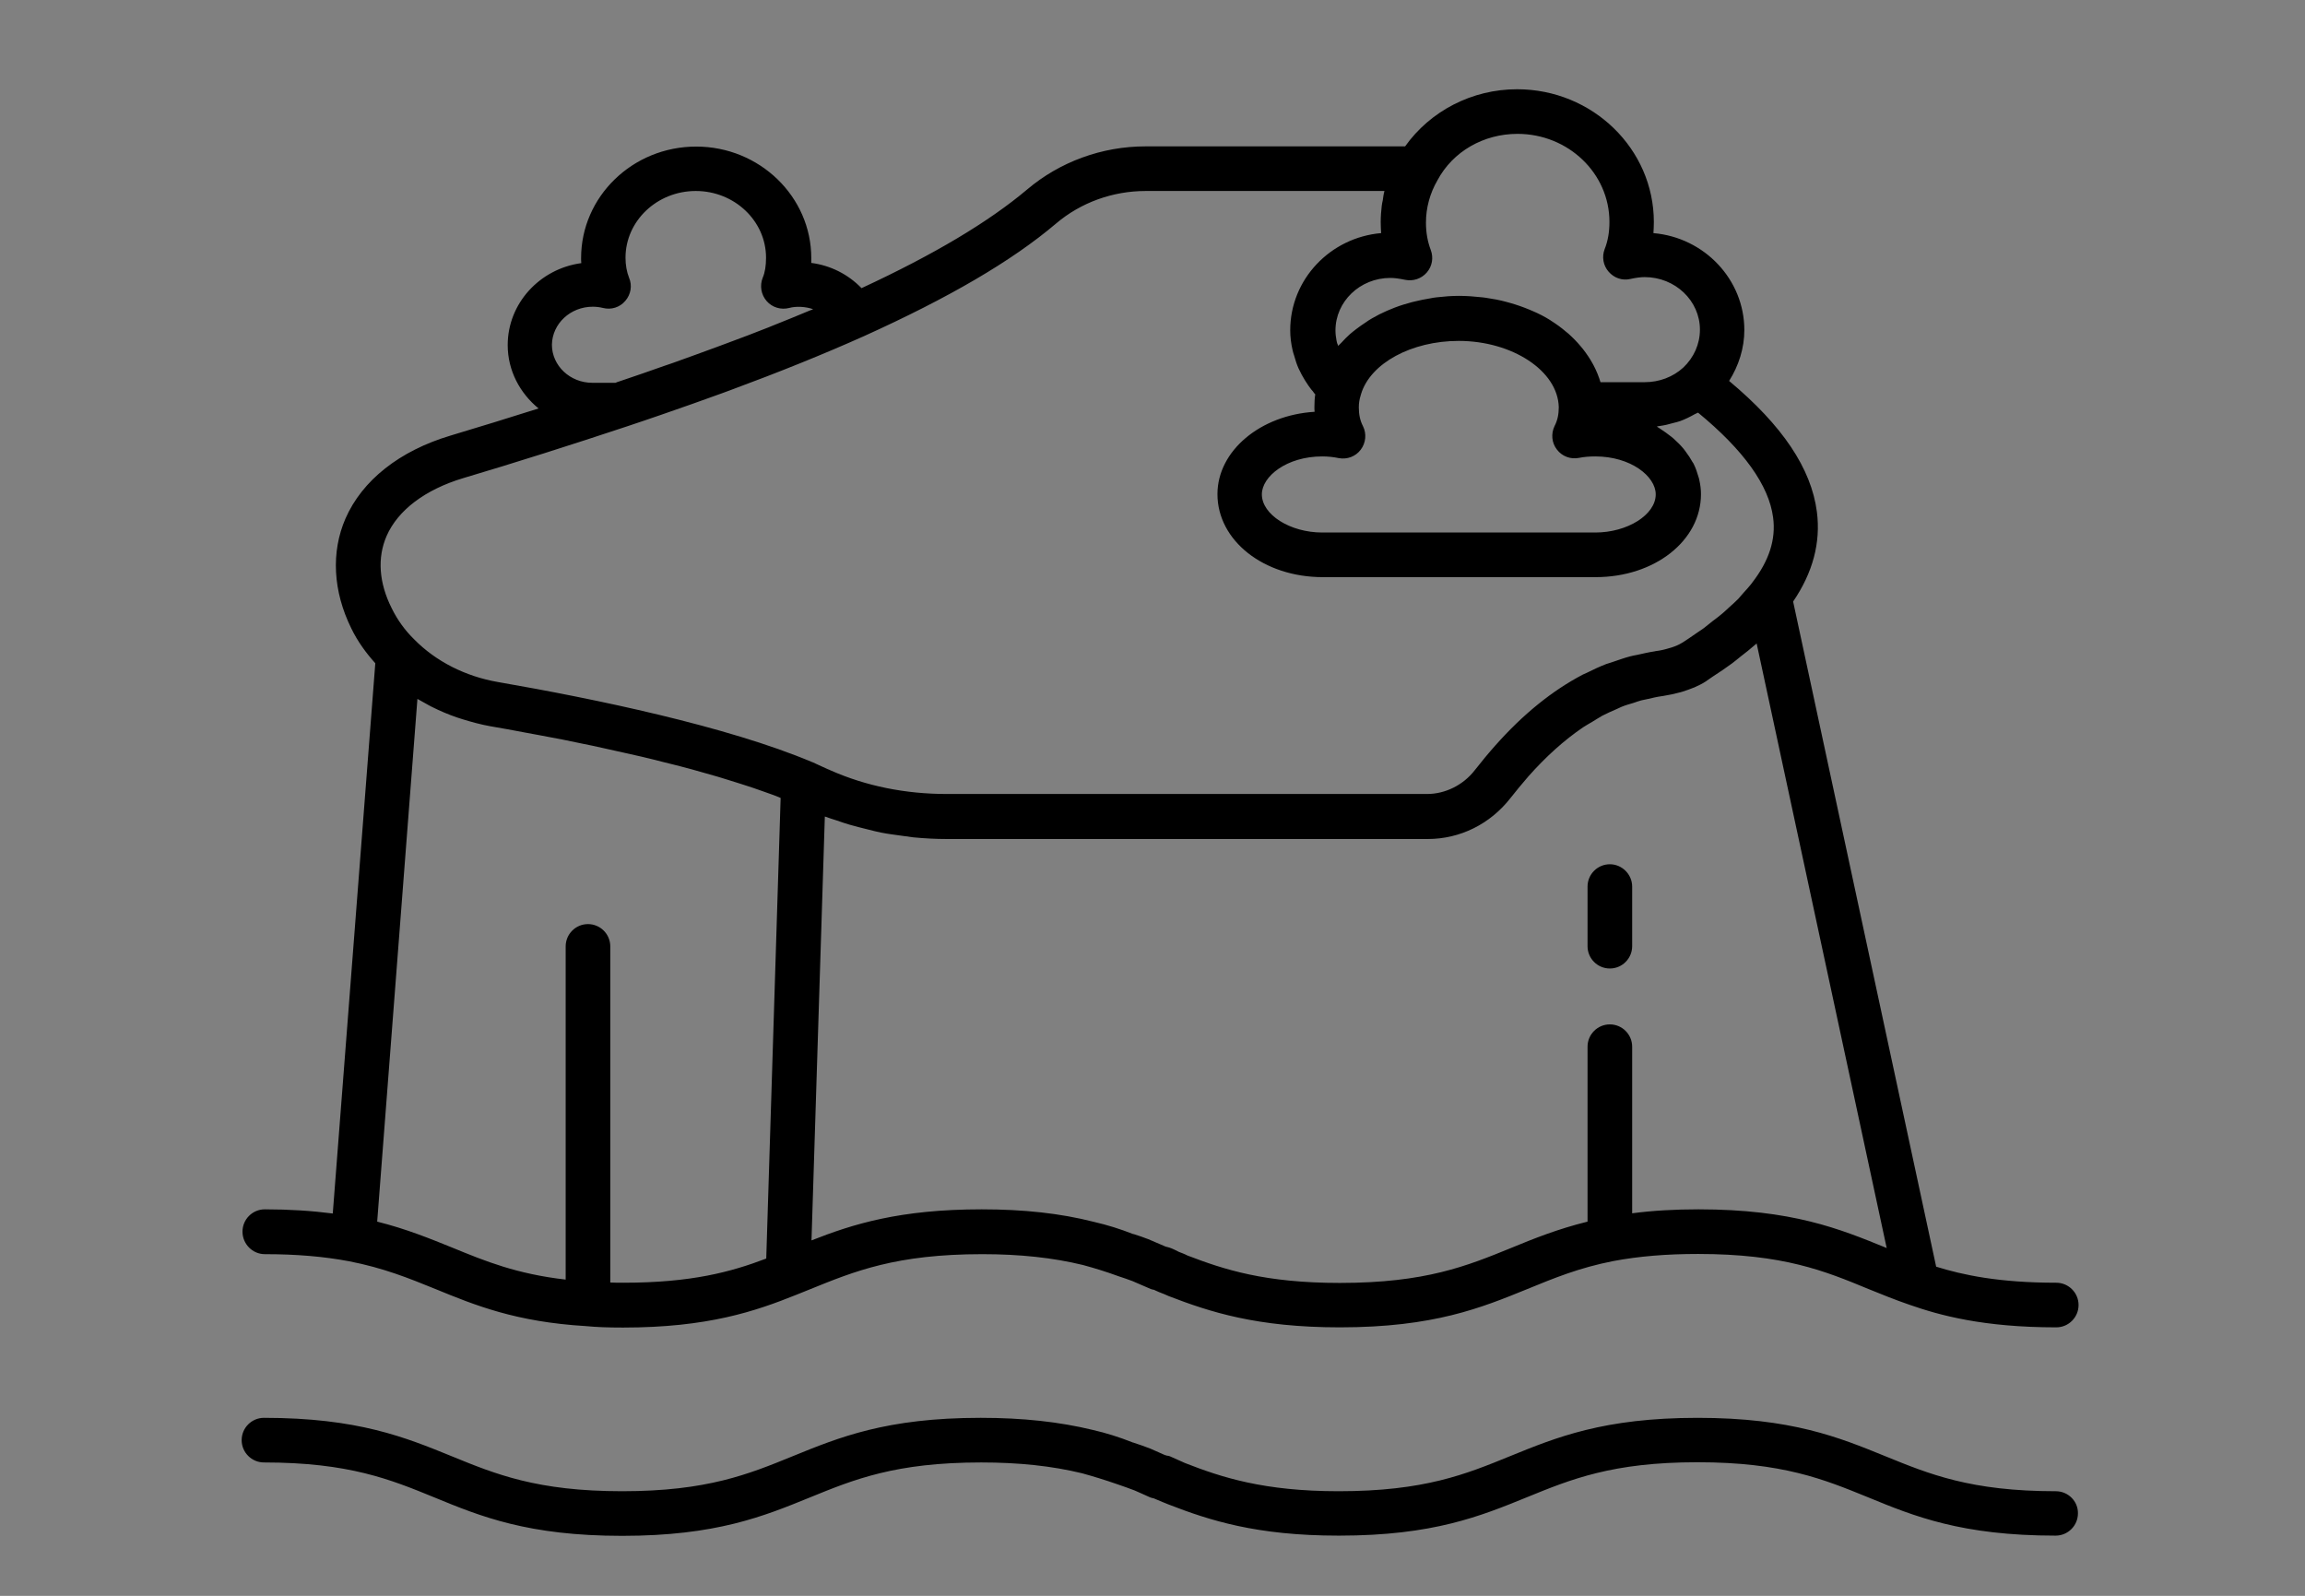 <?xml version="1.0" encoding="utf-8"?>
<!-- Generator: Adobe Illustrator 28.1.0, SVG Export Plug-In . SVG Version: 6.00 Build 0)  -->
<svg version="1.1" id="Layer_1" xmlns="http://www.w3.org/2000/svg" xmlns:xlink="http://www.w3.org/1999/xlink" x="0px" y="0px"
	 viewBox="0 0 110.55 76.54" style="enable-background:new 0 0 110.55 76.54;" xml:space="preserve">
<rect x="0" y="0" width="110.55" height="76.54" fill="#808080" stroke="none"/>
<style type="text/css">
	.st0{display:none;}
	.st1{display:inline;fill:none;}
	.st2{fill:none;}
	.st3{fill:#FFFFFF;}
</style>
<g id="Layer_2_00000073722119373351752270000017113015111246931634_" class="st0">
	<line class="st1" x1="-24.13" y1="74.54" x2="142.13" y2="74.54"/>
	<line class="st1" x1="-24.13" y1="2" x2="142.13" y2="2"/>
</g>
<g>
	<path class="st2" d="M-5240.72,925.05c-1.72,0-3.37,0.3-4.92,0.82l3.29,12.07l2.3,1.28c0.66,0.37,0.9,1.2,0.53,1.86
		c-0.25,0.45-0.71,0.7-1.19,0.7c-0.23,0-0.46-0.06-0.67-0.17l-2.8-1.56c-0.02-0.01-0.04-0.04-0.06-0.05
		c-0.1-0.06-0.19-0.14-0.27-0.23c-0.03-0.04-0.07-0.07-0.1-0.11c-0.08-0.11-0.14-0.24-0.19-0.38c0-0.02-0.02-0.04-0.03-0.06
		c0,0,0,0,0-0.01l-3.34-12.23c-4.72,2.63-7.92,7.66-7.92,13.44c0,8.48,6.9,15.37,15.37,15.37s15.37-6.9,15.37-15.37
		C-5225.34,931.95-5232.24,925.05-5240.72,925.05z"/>
	<path d="M-5339.6,903.64c-6.21,0-11.27,5.06-11.27,11.27v6.37c0,1.15,0.92,2.07,2.07,2.07c1.15,0,2.07-0.92,2.07-2.07v-6.37
		c0-1.53,0.54-2.99,1.3-4.14v33.36c0,1.38,1.15,2.53,2.53,2.53s2.53-1.15,2.53-2.53v-19.25h1.46v19.25c0,1.38,1.15,2.53,2.53,2.53
		s2.53-1.15,2.53-2.53v-33.36c0.84,1.15,1.3,2.61,1.3,4.14v6.37c0,1.15,0.92,2.07,2.07,2.07c1.15,0,2.07-0.92,2.07-2.07v-6.37
		C-5328.32,908.71-5333.39,903.64-5339.6,903.64z"/>
	<path d="M-5339.6,902.19c3.13,0,5.67-2.54,5.67-5.68c0-3.13-2.54-5.67-5.67-5.67c-3.13,0-5.68,2.54-5.68,5.67
		C-5345.27,899.65-5342.73,902.19-5339.6,902.19z"/>
	<path d="M-5307.39,914.92v5.83c1.33-0.33,2.72-0.53,4.14-0.58v-5.25c0.08-6.21-4.98-11.27-11.2-11.27
		c-6.21,0-11.27,5.06-11.27,11.27v6.37c0,1.15,0.92,2.07,2.07,2.07s2.07-0.92,2.07-2.07v-6.37c0-1.53,0.54-2.99,1.3-4.14v19.92
		c2.48-4.51,6.61-7.97,11.58-9.57v-10.34C-5307.85,911.93-5307.39,913.38-5307.39,914.92z"/>
	<path d="M-5314.44,902.19c3.13,0,5.67-2.54,5.67-5.68c0-3.13-2.54-5.67-5.67-5.67s-5.68,2.54-5.68,5.67
		C-5320.12,899.65-5317.58,902.19-5314.44,902.19z"/>
	<path class="st3" d="M-5320.27,944.14c0,0.49,0.15,0.96,0.4,1.35c-0.16-0.55-0.3-1.11-0.4-1.68V944.14z"/>
	<polygon class="st3" points="-5279.08,928.41 -5278.35,930.11 -5278.35,930.11 -5279.08,928.4 	"/>
	<path d="M-5313.75,933.59v10.55c0,1.38,1.15,2.53,2.53,2.53s2.53-1.15,2.53-2.53v-15.35
		C-5310.78,929.9-5312.52,931.57-5313.75,933.59z"/>
	<path class="st3" d="M-5303.56,941.23c-0.04-0.06-0.08-0.11-0.12-0.17c-0.03-0.06-0.06-0.13-0.08-0.19l-0.25,0.37H-5303.56z"/>
	<path d="M-5240.72,922.32c-1.97,0-3.86,0.33-5.64,0.91l-5.1-18.71l10.75-0.01c1.88,0,3.42,1.53,3.42,3.42
		c0,1.88-1.53,3.42-3.42,3.42c-0.76,0-1.37,0.61-1.37,1.37s0.61,1.37,1.37,1.37c3.39,0,6.15-2.76,6.15-6.15
		c0-3.39-2.76-6.15-6.15-6.15l-12.54,0.01c-0.06,0-0.12,0.03-0.18,0.04c-0.06,0.01-0.12,0-0.18,0.01c-0.03,0.01-0.05,0.03-0.08,0.04
		c-0.09,0.03-0.17,0.08-0.25,0.13c-0.07,0.04-0.14,0.08-0.21,0.14c-0.06,0.06-0.11,0.13-0.17,0.2c-0.05,0.07-0.11,0.14-0.14,0.22
		c-0.04,0.08-0.06,0.15-0.08,0.24c-0.03,0.09-0.05,0.18-0.06,0.28c0,0.03-0.02,0.06-0.02,0.09c0,0.06,0.03,0.12,0.04,0.18
		c0.01,0.06-0.01,0.12,0.01,0.18l2.93,10.74h-6.06c-0.17,0.95-0.43,1.86-0.76,2.73h5.31l-14.11,14.11c-0.21,0.88-0.3,1.77-0.24,2.72
		l0.05,1.34l16.9-16.9l1.64,6.04c-5.88,3-9.92,9.09-9.92,16.13c0,9.98,8.12,18.11,18.11,18.11c9.99,0,18.11-8.12,18.11-18.11
		C-5222.61,930.44-5230.73,922.32-5240.72,922.32z M-5240.72,955.8c-8.48,0-15.37-6.9-15.37-15.37c0-5.77,3.2-10.81,7.92-13.44
		l3.34,12.23c0,0,0,0,0,0.01c0.01,0.02,0.02,0.04,0.03,0.06c0.05,0.14,0.11,0.26,0.19,0.38c0.03,0.04,0.07,0.07,0.1,0.11
		c0.08,0.09,0.17,0.17,0.27,0.23c0.02,0.02,0.03,0.04,0.06,0.05l2.8,1.56c0.21,0.12,0.44,0.17,0.67,0.17c0.48,0,0.94-0.25,1.19-0.7
		c0.37-0.66,0.13-1.49-0.53-1.86l-2.3-1.28l-3.29-12.07c1.55-0.52,3.2-0.82,4.92-0.82c8.48,0,15.37,6.9,15.37,15.37
		C-5225.34,948.9-5232.24,955.8-5240.72,955.8z"/>
	<path d="M-5278.84,927.54l-4.55-10.55h11.13c0.75-1.05,1.25-1.93,1.56-2.73h-13.87l-3.56-8.26c1-0.09,1.98-0.18,2.84-0.26
		l-1.14-2.99l0.41-0.3l-9.11-0.82c-3.6-0.19-3.59,5.18,0,4.99c0,0,1.85-0.17,4.14-0.37l3.87,8.97l-6.4,9.48
		c-2.65-1.51-5.7-2.39-8.96-2.39c-0.36,0-0.71,0.01-1.07,0.03c-1.08,0.06-2.13,0.22-3.15,0.47c-0.68,0.16-1.35,0.36-1.99,0.6
		c-1.85,0.68-3.55,1.65-5.06,2.85c-0.51,0.41-1,0.84-1.46,1.29c-2.56,2.53-4.37,5.82-5.06,9.49c-0.21,1.09-0.32,2.22-0.32,3.37
		s0.11,2.28,0.32,3.37c0.11,0.57,0.24,1.13,0.4,1.68c2.19,7.53,9.15,13.05,17.38,13.05c9.52,0,17.33-7.39,18.04-16.74h2.55
		c0.22,0.85,0.59,1.64,1.08,2.35c0.23-1.26,0.74-2.39,1.47-3.33c-0.05-0.27-0.09-0.56-0.09-0.85c0-0.48,0.07-0.95,0.21-1.39
		l-0.08-1.09l-0.03-0.42l-0.21-2.68c-0.85,0.72-1.52,1.63-1.96,2.67c-0.27,0.63-0.46,1.3-0.55,2.01h-2.38
		c-0.39-5.18-2.96-9.76-6.81-12.82l5.42-8.03l4.03,9.35l2.16,5.01c0-1.39,0.2-2.79,0.56-4.18c0,0,0,0,0,0
		C-5279.01,928.12-5278.93,927.83-5278.84,927.54z M-5302.48,955.8c-6.36,0-11.83-3.88-14.16-9.4c-0.78-1.84-1.21-3.86-1.21-5.98
		c0-3.19,0.98-6.16,2.65-8.61c0.44-0.64,0.93-1.24,1.46-1.81c1.42-1.53,3.13-2.77,5.06-3.63c1.9-0.84,4-1.32,6.21-1.32
		c2.69,0,5.23,0.7,7.43,1.93l-8.56,12.68c-0.02,0.04-0.03,0.08-0.05,0.12c-0.04,0.08-0.08,0.17-0.11,0.26
		c-0.03,0.09-0.04,0.17-0.05,0.27c0,0.04-0.03,0.08-0.03,0.13c0,0.04,0.02,0.08,0.03,0.13c0.01,0.09,0.03,0.18,0.05,0.27
		c0,0.02,0.01,0.03,0.02,0.04c0.02,0.07,0.04,0.13,0.08,0.19c0.03,0.06,0.07,0.12,0.12,0.17c0.01,0.01,0.01,0.02,0.02,0.04
		c0.06,0.08,0.12,0.14,0.2,0.2c0.03,0.03,0.05,0.07,0.09,0.09c0.05,0.03,0.1,0.05,0.15,0.07c0.05,0.02,0.09,0.05,0.14,0.06
		c0.15,0.06,0.31,0.1,0.47,0.1h15.3C-5287.88,949.63-5294.47,955.8-5302.48,955.8z M-5299.91,939.06l7.12-10.55
		c3.13,2.55,5.23,6.3,5.61,10.55H-5299.91z"/>
	<path d="M-5262.02,917c0.42-0.88,0.76-1.78,0.98-2.73c0.21-0.89,0.33-1.82,0.33-2.81c0-5.34-3.65-10.33-11.74-10.33
		c-3.24,0-6.7,0.85-9.07,2.19c-0.35,0.2-0.68,0.41-0.98,0.62l0.54,1.42l1.14,3.01c1.76-1.34,4.57-2.18,7.1-2.18
		c4.43,0.07,6.68,2.46,6.68,6.05c0,0.69-0.1,1.37-0.26,2.03c-0.22,0.91-0.59,1.81-1.11,2.73c-0.83,1.5-2.02,3.07-3.55,4.86
		c-1.52,1.83-2.62,3.64-3.35,5.42c-0.37,0.91-0.64,1.81-0.82,2.7c-0.19,0.96-0.28,1.91-0.27,2.83c0.01,0.4,0.03,0.81,0.07,1.2
		l0.12,1.52l0.02,0.31h3.5h1.98l-0.07-1.83c0-0.05,0-0.1-0.01-0.15c-0.06-1.34,0.06-2.61,0.41-3.87c0.25-0.9,0.61-1.8,1.1-2.71
		c0.62-1.16,1.45-2.35,2.5-3.6C-5264.82,921.39-5263.12,919.28-5262.02,917z"/>
	<path d="M-5270.77,942.26c-0.71-0.63-1.63-1-2.73-1c-0.09,0-0.17,0.02-0.25,0.02c-1.37,0.07-2.51,0.72-3.2,1.76
		c-0.16,0.24-0.3,0.49-0.41,0.77c-0.23,0.56-0.35,1.19-0.35,1.87c0,2.46,1.69,4.36,4.15,4.36c0.48,0,0.93-0.07,1.34-0.19
		c1.8-0.54,2.87-2.17,2.87-4.17c0-0.25-0.03-0.49-0.06-0.72C-5269.56,943.84-5270.04,942.91-5270.77,942.26z"/>
</g>
<g>
	<path d="M98.6,71.52c-4.08,0-6.07-0.82-8.18-1.68c-2.21-0.9-4.49-1.84-9-1.84s-6.79,0.94-9,1.84c-2.11,0.86-4.1,1.68-8.22,1.68
		c-3.59,0-5.62-0.67-7.36-1.35l-0.74-0.33c-0.05-0.02-0.1-0.02-0.15-0.03c-0.02-0.01-0.04-0.02-0.07-0.02l-0.7-0.31
		c-0.28-0.11-0.57-0.21-0.79-0.28c-0.02-0.01-0.05-0.02-0.07-0.02c-0.01,0-0.02-0.01-0.02-0.01c-0.61-0.24-1.23-0.44-1.89-0.59
		c-1.61-0.39-3.36-0.58-5.36-0.58c0,0,0,0,0,0c-0.01,0-0.02,0-0.03,0c-4.51,0-6.79,0.94-9,1.84c-2.11,0.86-4.1,1.68-8.18,1.68
		s-6.08-0.82-8.18-1.68c-2.21-0.9-4.49-1.84-9-1.84c-0.59,0-1.07,0.48-1.07,1.07s0.48,1.07,1.07,1.07c4.08,0,6.08,0.82,8.18,1.68
		c2.21,0.91,4.49,1.84,9,1.84s6.79-0.94,9-1.84c2.11-0.86,4.1-1.68,8.22-1.68c1.82,0,3.4,0.17,4.84,0.52
		c0.54,0.15,1.07,0.31,1.73,0.54c0.26,0.09,0.52,0.18,0.78,0.28l0.34,0.15c0.13,0.06,0.26,0.12,0.4,0.18
		c0.05,0.02,0.11,0.04,0.18,0.05c0.14,0.06,0.29,0.12,0.43,0.18l0.27,0.11c1.96,0.76,4.21,1.5,8.17,1.5c0,0,0,0,0,0
		c0.01,0,0.02,0,0.03,0c4.51,0,6.79-0.94,9-1.84c2.11-0.86,4.1-1.68,8.18-1.68c4.08,0,6.07,0.82,8.18,1.68
		c2.21,0.91,4.49,1.84,9,1.84c0.59,0,1.07-0.48,1.07-1.07C99.67,72,99.19,71.52,98.6,71.52z"/>
	<path d="M12.7,60.15c1.5,0,2.82,0.11,4.04,0.34c0,0,0,0,0,0c1.65,0.32,2.86,0.81,4.14,1.33c1.9,0.78,3.86,1.58,7.22,1.78
		c0.5,0.05,1.07,0.07,1.78,0.07c4.07,0,6.34-0.78,8.31-1.57c0,0,0,0,0,0l0.67-0.27c2.12-0.86,4.12-1.68,8.25-1.68
		c1.81,0,3.39,0.17,4.83,0.52c0.55,0.15,1.08,0.31,1.71,0.54c0,0,0,0,0,0c0.01,0,0.02,0.01,0.03,0.01c0.21,0.07,0.42,0.14,0.63,0.22
		l0.88,0.38c0.04,0.02,0.1,0.03,0.16,0.04l0.06,0.03c0.06,0.03,0.12,0.05,0.18,0.08c0.01,0.01,0.02,0.01,0.03,0.01
		c0.02,0.01,0.05,0.02,0.07,0.03c0.09,0.03,0.18,0.07,0.36,0.15c1.97,0.76,4.23,1.5,8.21,1.5c4.51,0,6.79-0.94,9-1.84
		c1.27-0.52,2.48-1.02,4.12-1.34c1.22-0.23,2.55-0.34,4.06-0.34c4.08,0,6.07,0.81,8.17,1.68c0.64,0.26,1.28,0.52,1.98,0.76
		c0,0,0,0,0,0c1.43,0.5,3.52,1.08,7.03,1.08c0.59,0,1.07-0.48,1.07-1.07s-0.48-1.07-1.07-1.07c-2.75,0-4.47-0.37-5.76-0.77
		l-6.86-31.9c0.94-1.38,1.33-2.82,1.14-4.3c-0.27-2.09-1.66-4.15-4.21-6.28c0.46-0.73,0.73-1.57,0.73-2.44
		c0-2.43-1.92-4.44-4.36-4.65c0.01-0.17,0.02-0.35,0.02-0.53c0-3.51-2.94-6.37-6.56-6.37c-2.16,0-4.16,1.04-5.37,2.74H54.94
		c-2.09,0-4.11,0.74-5.68,2.07c-1.84,1.55-4.45,3.11-7.94,4.73c-0.64-0.66-1.48-1.09-2.41-1.21c0-0.08,0-0.16,0-0.23
		c0-2.95-2.48-5.35-5.52-5.35c-3.05,0-5.52,2.4-5.52,5.35c0,0.08,0,0.16,0.01,0.24c-1.99,0.27-3.53,1.93-3.53,3.93
		c0,1.23,0.59,2.31,1.48,3.04c-1.43,0.45-2.84,0.89-4.22,1.3c-2.45,0.73-4.24,2.15-5.04,3.98c-0.7,1.61-0.6,3.49,0.28,5.27
		c0.3,0.62,0.7,1.17,1.15,1.67L15.96,58.2c-1.01-0.13-2.09-0.2-3.26-0.2c-0.59,0-1.07,0.48-1.07,1.07S12.11,60.15,12.7,60.15z
		 M29.27,61.51V45.39c0-0.59-0.48-1.07-1.07-1.07s-1.07,0.48-1.07,1.07v15.98c-2.35-0.27-3.85-0.88-5.43-1.53
		c-1.09-0.44-2.21-0.9-3.61-1.25l1.93-25.07c0.17,0.1,0.35,0.19,0.52,0.29c0.06,0.03,0.12,0.07,0.19,0.1
		c0.38,0.19,0.78,0.36,1.19,0.5c0.09,0.03,0.18,0.06,0.28,0.09c0.43,0.13,0.86,0.25,1.31,0.33c0.55,0.09,1.12,0.2,1.71,0.31
		c0.21,0.04,0.43,0.08,0.65,0.12c0.38,0.07,0.76,0.14,1.16,0.22c0.29,0.06,0.58,0.12,0.87,0.18c0.33,0.07,0.66,0.13,0.99,0.21
		c0.33,0.07,0.66,0.15,0.99,0.22c0.3,0.07,0.59,0.13,0.89,0.2c0.35,0.08,0.7,0.17,1.05,0.26c0.27,0.07,0.54,0.13,0.8,0.2
		c0.36,0.09,0.71,0.19,1.06,0.29c0.25,0.07,0.5,0.14,0.74,0.21c0.34,0.1,0.67,0.21,1,0.31c0.24,0.08,0.48,0.15,0.71,0.23
		c0.3,0.1,0.59,0.21,0.88,0.31c0.15,0.05,0.29,0.11,0.43,0.17l-0.69,22.09c-1.68,0.64-3.59,1.16-6.85,1.16
		C29.66,61.52,29.47,61.52,29.27,61.51z M90.45,59.84c-2.21-0.9-4.49-1.84-8.99-1.84c-1.14,0-2.19,0.06-3.18,0.19v-7.99
		c0-0.59-0.48-1.07-1.07-1.07s-1.07,0.48-1.07,1.07v8.39c-1.42,0.35-2.57,0.81-3.66,1.26c-2.11,0.86-4.1,1.68-8.22,1.68
		c-3.59,0-5.55-0.64-7.32-1.32c-0.13-0.07-0.27-0.12-0.4-0.17c-0.14-0.07-0.29-0.15-0.44-0.2c-0.05-0.02-0.12-0.03-0.19-0.05
		l-0.84-0.36c-0.25-0.09-0.48-0.18-0.66-0.23c-0.01-0.01-0.03-0.01-0.04-0.01c0,0,0,0,0,0c-0.01,0-0.03-0.01-0.04-0.01
		c-0.61-0.24-1.22-0.43-1.87-0.58C50.85,58.19,49.1,58,47.08,58c-3.93,0-6.18,0.71-8.16,1.49l0.64-20.33
		c0.19,0.07,0.38,0.13,0.57,0.19c0.2,0.07,0.4,0.14,0.61,0.2c0.3,0.09,0.61,0.16,0.92,0.24c0.2,0.05,0.39,0.1,0.59,0.14
		c0.35,0.07,0.7,0.11,1.05,0.16c0.17,0.02,0.34,0.05,0.51,0.07c0.53,0.05,1.06,0.08,1.61,0.08h23.03c0.01,0,0.01,0,0.02,0
		c1.56,0,3-0.72,3.97-1.96c0.27-0.34,0.53-0.66,0.8-0.97c0.02-0.02,0.04-0.04,0.05-0.06c0.86-0.97,1.74-1.76,2.64-2.37
		c0.15-0.1,0.3-0.18,0.45-0.27c0.15-0.09,0.3-0.19,0.46-0.28c0.23-0.12,0.46-0.22,0.69-0.32c0.08-0.03,0.16-0.08,0.24-0.11
		c0.19-0.08,0.38-0.13,0.58-0.19c0.12-0.04,0.25-0.09,0.37-0.12c0.11-0.03,0.22-0.04,0.33-0.07c0.21-0.05,0.42-0.1,0.64-0.13
		c0.03,0,0.05-0.01,0.07-0.01c0.13-0.02,0.28-0.05,0.43-0.08c0.14-0.03,0.28-0.07,0.41-0.1c0.04-0.01,0.07-0.02,0.1-0.03
		c0.19-0.06,0.36-0.12,0.53-0.19c0.01,0,0.02-0.01,0.03-0.01c0.2-0.09,0.39-0.18,0.57-0.3c0,0,0.01,0,0.01-0.01
		c0.1-0.07,0.19-0.13,0.29-0.2c0.33-0.21,0.65-0.43,0.95-0.65c0.14-0.11,0.27-0.21,0.4-0.32c0.24-0.18,0.47-0.37,0.69-0.56
		c0.03-0.02,0.06-0.05,0.08-0.07l6.24,29.01C90.48,59.85,90.47,59.84,90.45,59.84z M72.78,6.42c2.43,0,4.41,1.89,4.41,4.22
		c0,0.48-0.07,0.91-0.23,1.31c-0.14,0.37-0.07,0.78,0.19,1.08c0.26,0.3,0.65,0.44,1.04,0.35c0.27-0.06,0.5-0.09,0.69-0.09
		c1.46,0,2.65,1.13,2.65,2.52c0,0.69-0.29,1.34-0.8,1.82c-0.49,0.45-1.15,0.7-1.85,0.7h-2.12c0,0,0,0,0,0
		c-0.08-0.27-0.19-0.54-0.32-0.79c-0.02-0.04-0.04-0.08-0.06-0.11c-0.13-0.24-0.29-0.47-0.46-0.69c-0.03-0.04-0.07-0.08-0.1-0.12
		c-0.18-0.22-0.38-0.42-0.6-0.62c-0.03-0.03-0.07-0.05-0.1-0.08c-0.23-0.2-0.48-0.38-0.75-0.55c-0.01,0-0.01-0.01-0.01-0.01
		c-0.27-0.17-0.56-0.32-0.87-0.45c-0.05-0.02-0.09-0.04-0.14-0.06c-0.29-0.12-0.6-0.23-0.92-0.32c-0.06-0.02-0.12-0.03-0.18-0.05
		c-0.32-0.09-0.66-0.15-1-0.2c-0.05-0.01-0.1-0.01-0.16-0.02c-0.37-0.04-0.74-0.07-1.12-0.07c-0.36,0-0.72,0.03-1.07,0.07
		c-0.11,0.01-0.21,0.03-0.31,0.05c-0.25,0.04-0.5,0.09-0.74,0.15c-0.1,0.02-0.2,0.05-0.3,0.08c-0.3,0.08-0.59,0.18-0.87,0.3
		c-0.06,0.02-0.11,0.05-0.17,0.07c-0.25,0.11-0.49,0.23-0.71,0.36c-0.11,0.06-0.21,0.13-0.31,0.2c-0.15,0.1-0.3,0.2-0.44,0.31
		c-0.1,0.08-0.21,0.16-0.3,0.24c-0.15,0.13-0.28,0.27-0.41,0.41c-0.05,0.06-0.12,0.11-0.16,0.16c-0.01-0.04-0.03-0.09-0.05-0.13
		c-0.01-0.04-0.02-0.08-0.03-0.13c-0.03-0.16-0.05-0.32-0.05-0.48c0-1.39,1.18-2.52,2.63-2.52c0.2,0,0.42,0.03,0.71,0.09
		c0.38,0.08,0.78-0.05,1.04-0.35c0.26-0.3,0.33-0.71,0.19-1.08c-0.15-0.4-0.23-0.83-0.23-1.31c0-0.71,0.19-1.41,0.55-2.03
		C69.68,7.26,71.16,6.42,72.78,6.42z M64.2,21.97c0.41,0.08,0.82-0.08,1.06-0.4c0.25-0.33,0.29-0.77,0.11-1.13
		c-0.14-0.27-0.2-0.56-0.2-0.9c0-0.21,0.03-0.39,0.09-0.58c0.01-0.02,0.01-0.04,0.02-0.07c0.45-1.47,2.42-2.54,4.68-2.54
		c2.56,0,4.76,1.43,4.8,3.18c0,0.34-0.06,0.63-0.2,0.9c-0.18,0.37-0.14,0.81,0.11,1.13c0.25,0.33,0.66,0.48,1.06,0.4
		c0.24-0.05,0.51-0.07,0.78-0.07c1.71,0,2.9,0.96,2.9,1.82c0,0.98-1.36,1.83-2.9,1.83H63.42c-1.55,0-2.9-0.86-2.9-1.83
		c0-0.86,1.19-1.82,2.9-1.82C63.69,21.89,63.97,21.92,64.2,21.97z M28.43,14.71c0.16,0,0.33,0.02,0.49,0.06
		c0.4,0.1,0.81-0.03,1.07-0.34c0.27-0.31,0.34-0.74,0.18-1.11c-0.11-0.28-0.17-0.61-0.17-0.96c0-1.76,1.51-3.2,3.37-3.2
		c1.86,0,3.37,1.44,3.37,3.2c0,0.38-0.05,0.71-0.16,0.96c-0.15,0.38-0.08,0.81,0.19,1.12c0.27,0.31,0.69,0.43,1.08,0.33
		c0.33-0.09,0.78-0.07,1.15,0.06c-0.06,0.02-0.12,0.05-0.18,0.07c-0.6,0.25-1.21,0.5-1.84,0.75c-0.04,0.02-0.08,0.03-0.12,0.05
		c-0.65,0.26-1.32,0.51-2.02,0.77c-0.14,0.05-0.29,0.11-0.43,0.16c-0.68,0.25-1.39,0.51-2.12,0.77c-0.13,0.05-0.27,0.09-0.41,0.14
		c-0.7,0.25-1.43,0.5-2.17,0.75c-0.07,0.02-0.13,0.04-0.19,0.07h-1.11c-1.07,0-1.94-0.82-1.94-1.83
		C26.49,15.52,27.36,14.71,28.43,14.71z M18.54,25.71c0.54-1.24,1.85-2.23,3.68-2.78c2.53-0.75,5.17-1.59,7.85-2.48
		c0.56-0.19,1.11-0.37,1.65-0.56c1.01-0.35,1.98-0.69,2.91-1.03c0.13-0.05,0.25-0.09,0.38-0.14c2.38-0.88,4.51-1.74,6.43-2.6
		c0,0,0,0,0,0c0,0,0,0,0,0c4.07-1.84,7.09-3.6,9.21-5.4c1.19-1.01,2.72-1.56,4.3-1.56H66.4c-0.04,0.14-0.06,0.29-0.08,0.44
		c-0.02,0.09-0.04,0.18-0.05,0.27c-0.03,0.26-0.05,0.52-0.05,0.78c0,0.18,0.01,0.36,0.02,0.53c-2.44,0.21-4.36,2.22-4.36,4.66
		c0,0.32,0.04,0.63,0.11,0.94c0.02,0.1,0.05,0.19,0.08,0.28c0.06,0.21,0.12,0.41,0.21,0.61c0.05,0.1,0.1,0.2,0.15,0.3
		c0.1,0.18,0.2,0.35,0.32,0.52c0.07,0.09,0.13,0.19,0.21,0.27c0.04,0.05,0.07,0.11,0.12,0.15c-0.03,0.2-0.04,0.4-0.04,0.61
		c0,0.08,0,0.15,0.01,0.23c-2.6,0.16-4.66,1.87-4.66,3.95c0,2.23,2.22,3.98,5.05,3.98h13.09c2.83,0,5.05-1.75,5.05-3.98
		c0-0.23-0.03-0.46-0.08-0.68c-0.01-0.05-0.02-0.1-0.04-0.15c-0.06-0.21-0.13-0.42-0.23-0.62c-0.01-0.03-0.03-0.05-0.05-0.08
		c-0.1-0.18-0.21-0.35-0.34-0.52c-0.03-0.04-0.06-0.08-0.09-0.12c-0.15-0.18-0.31-0.34-0.49-0.5c-0.04-0.03-0.08-0.06-0.11-0.09
		c-0.17-0.13-0.34-0.26-0.53-0.38c-0.04-0.02-0.07-0.05-0.11-0.07c-0.02-0.01-0.03-0.02-0.05-0.03c0.05-0.01,0.1-0.03,0.15-0.03
		c0.22-0.03,0.43-0.08,0.63-0.14c0.11-0.03,0.22-0.05,0.33-0.09c0.25-0.09,0.49-0.21,0.72-0.34c0.05-0.03,0.1-0.04,0.15-0.07
		c2.19,1.8,3.4,3.49,3.6,5.03c0.14,1.05-0.19,2.07-1,3.12C84.01,27.98,84,28,83.98,28.02c-0.1,0.13-0.23,0.27-0.35,0.4
		c-0.09,0.1-0.17,0.2-0.26,0.3c-0.13,0.13-0.28,0.27-0.43,0.4c-0.11,0.1-0.21,0.2-0.33,0.3c-0.14,0.12-0.3,0.24-0.46,0.36
		c-0.15,0.12-0.29,0.23-0.44,0.35c-0.13,0.09-0.28,0.19-0.41,0.28c-0.2,0.14-0.39,0.27-0.61,0.41c-0.01,0-0.01,0.01-0.02,0.01
		c-0.14,0.09-0.31,0.16-0.49,0.22c-0.04,0.01-0.09,0.03-0.14,0.04c-0.19,0.06-0.4,0.11-0.65,0.14c-0.01,0-0.03,0.01-0.04,0.01
		c-0.28,0.04-0.56,0.11-0.84,0.17c-0.11,0.02-0.22,0.04-0.33,0.07c-0.27,0.07-0.54,0.17-0.81,0.26c-0.11,0.04-0.23,0.07-0.34,0.11
		c-0.31,0.12-0.61,0.26-0.91,0.41c-0.07,0.03-0.13,0.06-0.2,0.09c-1.47,0.77-2.86,1.89-4.2,3.4c-0.33,0.37-0.66,0.77-0.99,1.19
		c-0.55,0.71-1.41,1.14-2.29,1.14l-23.03,0c-1.99,0-3.87-0.38-5.57-1.13c-0.06-0.03-0.08-0.04-0.14-0.06
		c-0.15-0.07-0.3-0.14-0.46-0.21l-0.26-0.12c0,0,0,0,0,0l-0.03-0.01c-4.08-1.72-10.45-3.04-15.07-3.84
		c-1.56-0.27-2.98-0.99-4.02-2.05c-0.44-0.43-0.8-0.93-1.07-1.48C18.17,27.95,18.09,26.75,18.54,25.71z"/>
	<path d="M77.21,41.45c-0.59,0-1.07,0.48-1.07,1.07v2.86c0,0.59,0.48,1.07,1.07,1.07s1.07-0.48,1.07-1.07v-2.86
		C78.28,41.94,77.8,41.45,77.21,41.45z"/>
</g>
</svg>
